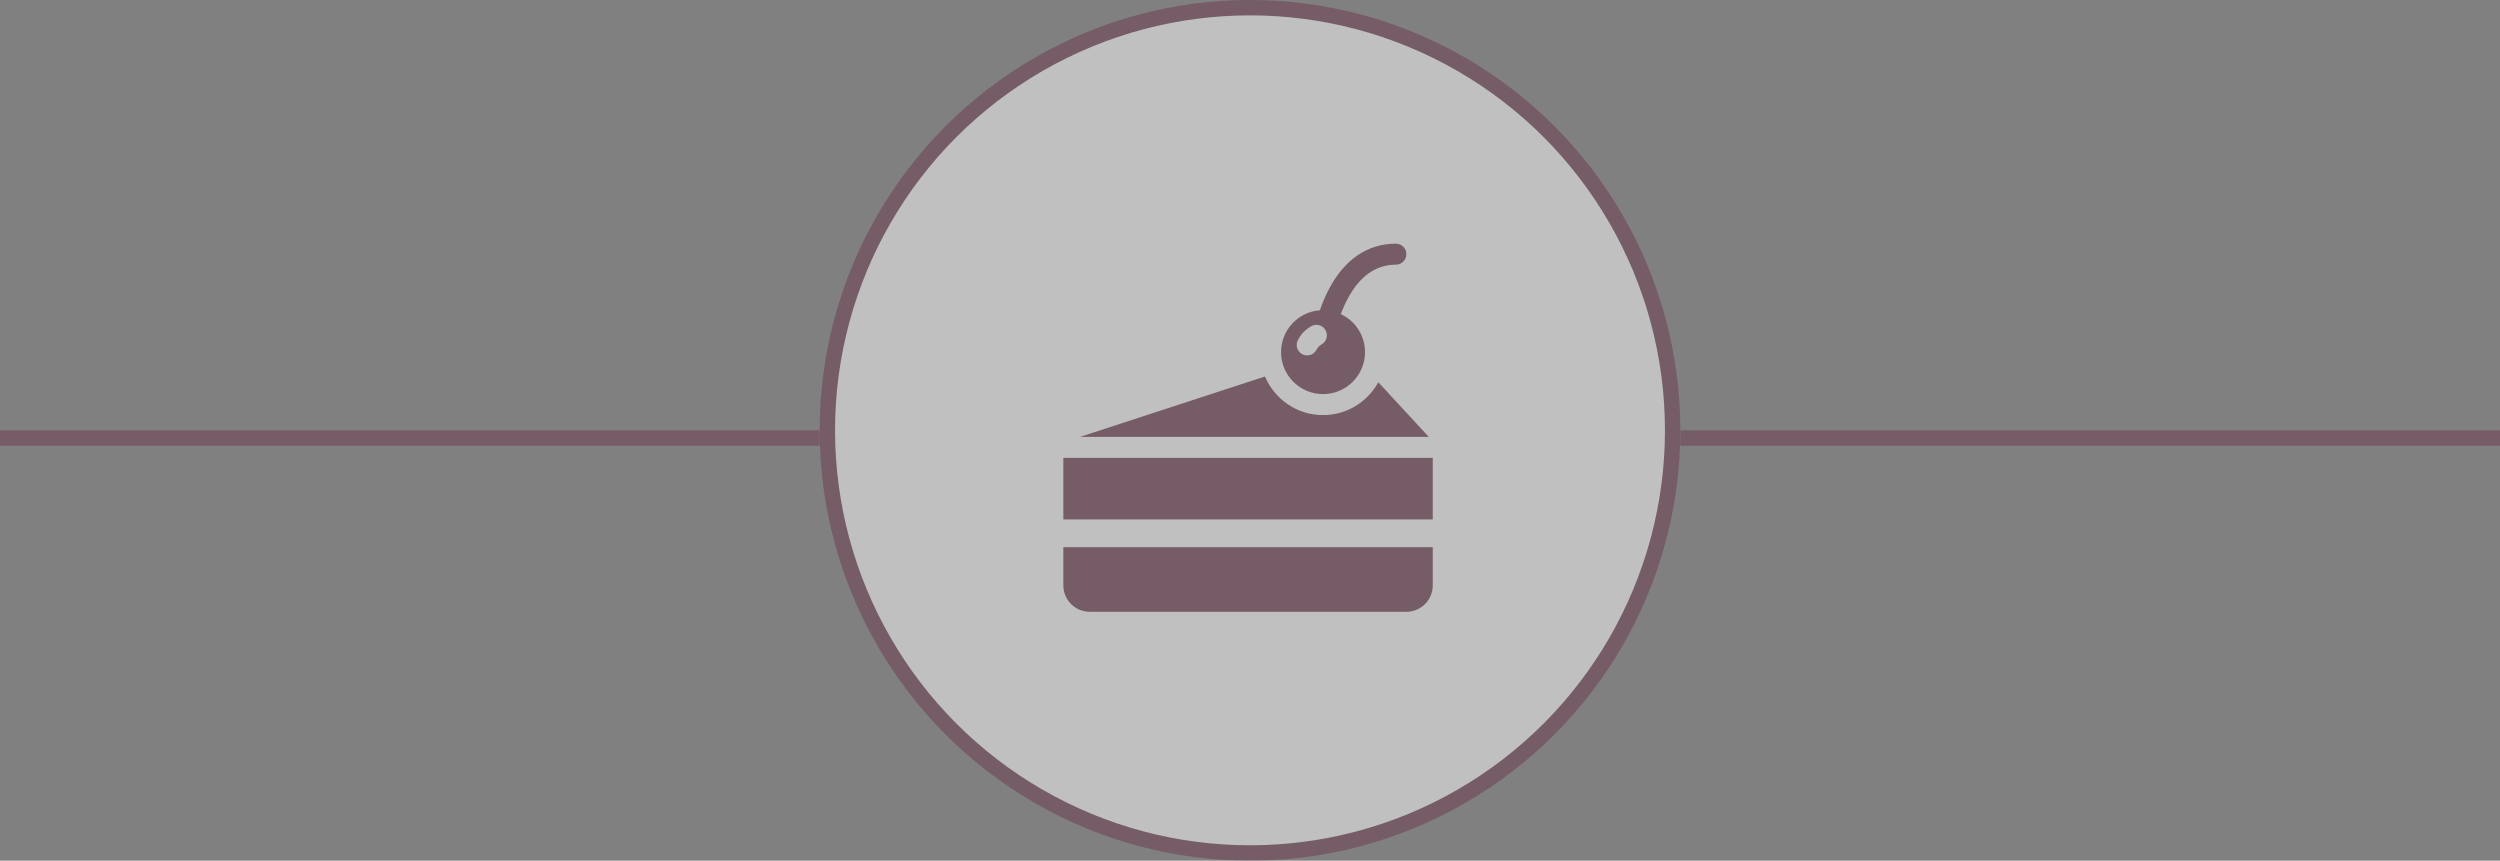 <svg width="244" height="84" viewBox="0 0 244 84" fill="none" xmlns="http://www.w3.org/2000/svg">
<rect x="0" y="0" width="244" height="84" fill="#808080" stroke="none"/>
<g opacity="0.5">
<circle cx="122" cy="42" r="41.25" fill="white" stroke="#6A374D" stroke-width="1.5"/>
<path d="M134.523 37.307C133.479 39.216 131.452 40.513 129.128 40.513C126.582 40.513 124.393 38.957 123.462 36.746L105.411 42.64H139.447L134.523 37.307Z" fill="#6A374D"/>
<path d="M103.783 57.133C103.783 58.557 104.937 59.711 106.361 59.711H137.259C138.683 59.711 139.837 58.557 139.837 57.133V53.409H103.783V57.133Z" fill="#6A374D"/>
<path d="M139.837 44.688H103.783V50.697H139.837V44.688Z" fill="#6A374D"/>
<path d="M129.128 38.464C131.391 38.464 133.225 36.63 133.225 34.367C133.225 32.726 132.26 31.31 130.866 30.657C131.087 30.053 131.371 29.412 131.728 28.8C132.654 27.215 134.081 25.832 136.239 25.832C136.805 25.832 137.263 25.373 137.263 24.807C137.263 24.241 136.805 23.783 136.239 23.783C133.473 23.783 131.214 25.325 129.687 28.248C129.342 28.905 129.058 29.587 128.82 30.283C126.701 30.441 125.031 32.208 125.031 34.367C125.031 36.63 126.866 38.464 129.128 38.464ZM126.668 33.203C126.959 32.622 127.414 32.148 127.983 31.833C128.469 31.562 129.098 31.732 129.375 32.232C129.649 32.726 129.471 33.35 128.976 33.624C128.782 33.732 128.62 33.899 128.515 34.094C128.51 34.103 128.504 34.112 128.499 34.121C128.319 34.48 127.958 34.687 127.583 34.687C126.826 34.687 126.325 33.886 126.668 33.203Z" fill="#6A374D"/>
<rect y="42" width="80" height="1.5" fill="#6A374D"/>
<rect x="164" y="42" width="80" height="1.5" fill="#6A374D"/>
</g>
</svg>
